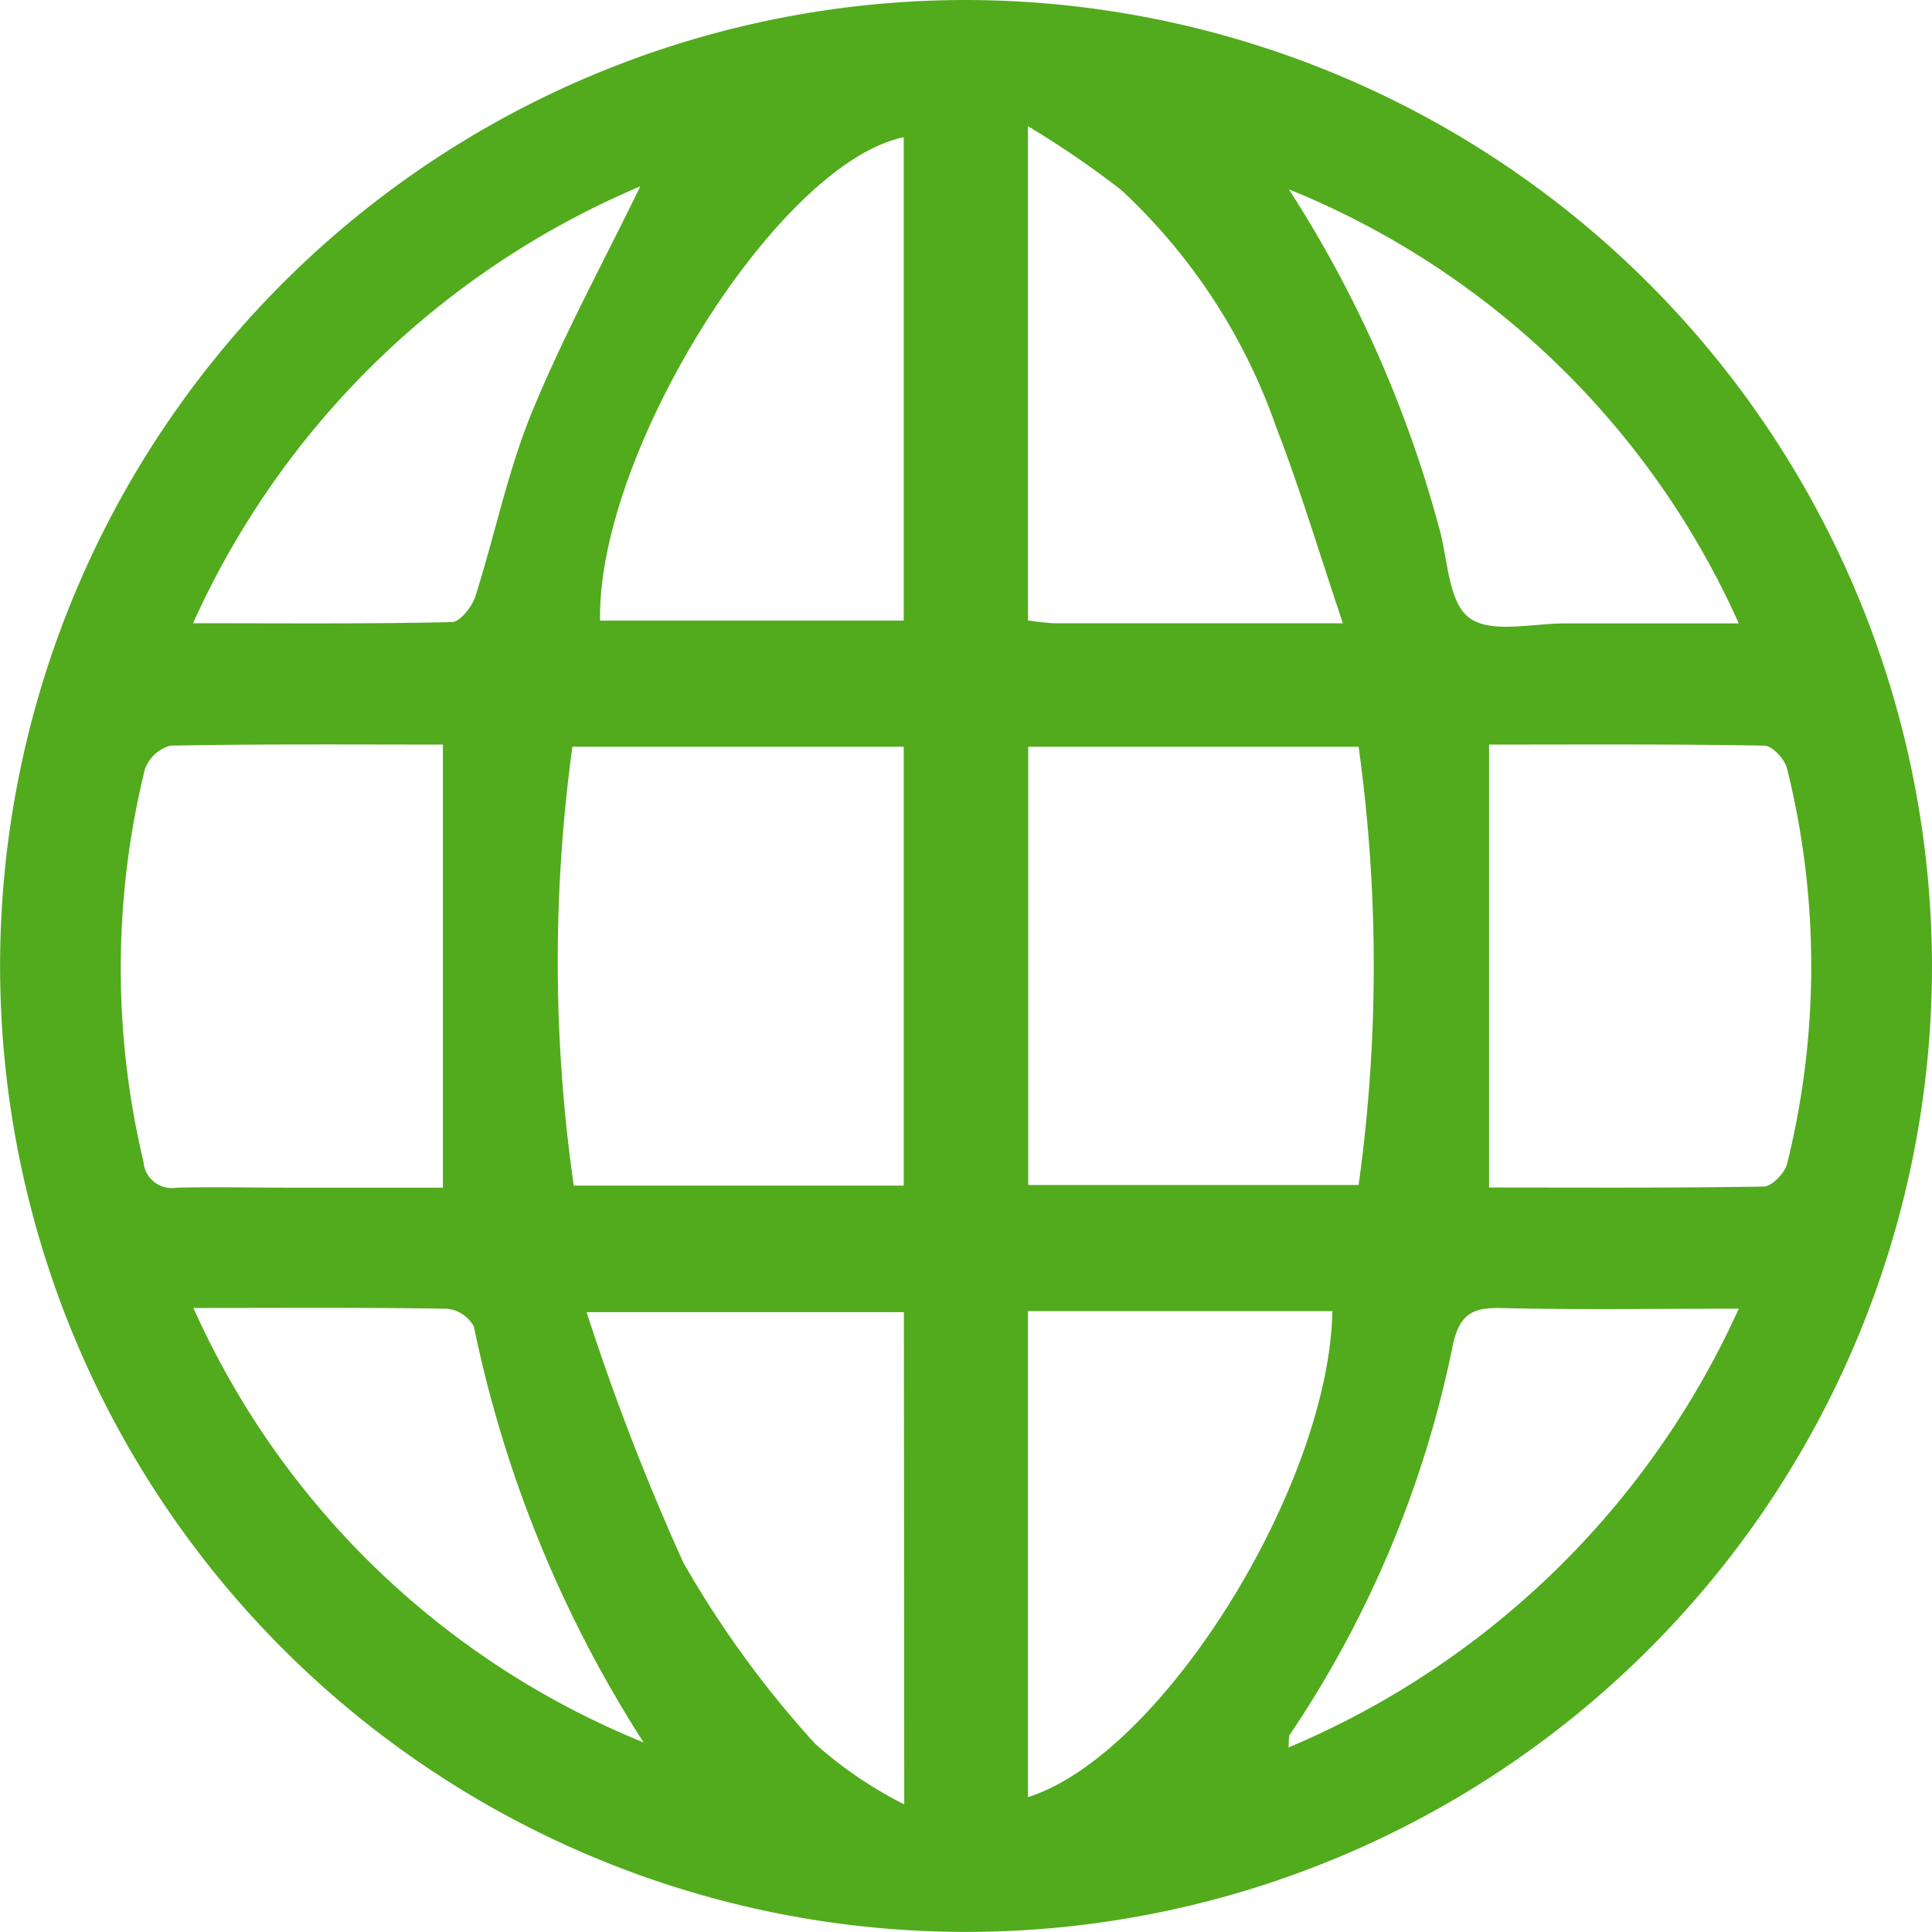 <svg xmlns="http://www.w3.org/2000/svg" xmlns:xlink="http://www.w3.org/1999/xlink" width="21.635" height="21.635" viewBox="0 0 21.635 21.635"><defs><clipPath id="a"><rect width="21.635" height="21.635" fill="#51ab1d"/></clipPath></defs><g clip-path="url(#a)"><path d="M10.809,0A10.817,10.817,0,1,0,21.635,10.83,10.834,10.834,0,0,0,10.809,0M10.12,1.536V6.95h-3.4c-.038-1.876,1.987-5.121,3.4-5.413m0,6.825v4.915H6.425A17.686,17.686,0,0,1,6.41,8.362ZM7.17,2.087c-.416.856-.864,1.676-1.216,2.535-.27.659-.412,1.371-.63,2.053-.037.117-.17.289-.262.291-.938.022-1.877.013-2.9.013A9.582,9.582,0,0,1,7.17,2.087M1.606,13.007a9.355,9.355,0,0,1,.015-4.388.422.422,0,0,1,.286-.269c1.024-.02,2.049-.012,3.053-.012V13.3H3.288c-.436,0-.873-.01-1.309,0a.319.319,0,0,1-.373-.3m.557,1.647c1.016,0,1.93-.007,2.844.009a.385.385,0,0,1,.3.2,13.729,13.729,0,0,0,1.9,4.656,9.381,9.381,0,0,1-5.041-4.865m7.96,5.559a4.619,4.619,0,0,1-1-.681A11.415,11.415,0,0,1,7.653,17.5a26.706,26.706,0,0,1-1.084-2.806h3.553ZM19.472,6.981c-.7,0-1.322,0-1.948,0-.365,0-.828.116-1.068-.061s-.24-.652-.338-1a13.4,13.4,0,0,0-1.685-3.8,9.375,9.375,0,0,1,5.039,4.863M15.221,13.27H11.514V8.362h3.7a17.843,17.843,0,0,1,0,4.909M11.511,1.413a10.636,10.636,0,0,1,1.043.713A6.575,6.575,0,0,1,14.29,4.78c.267.689.479,1.4.748,2.2-1.154,0-2.191,0-3.227,0a2.784,2.784,0,0,1-.3-.033Zm0,18.711V14.682h3.409c-.034,1.947-1.9,4.965-3.409,5.443m2.918-.557c.006-.076,0-.117.013-.14a12.092,12.092,0,0,0,1.828-4.369c.076-.341.216-.418.535-.411.856.02,1.714.007,2.666.007a9.632,9.632,0,0,1-5.041,4.913m5.323-6.281c-1.037.018-2.074.011-3.078.011V8.338c1.007,0,2.045-.007,3.082.012.089,0,.23.153.255.257a9.186,9.186,0,0,1,0,4.427c-.025.1-.168.251-.259.253" transform="translate(0 0)" fill="#51ab1d"/></g></svg>